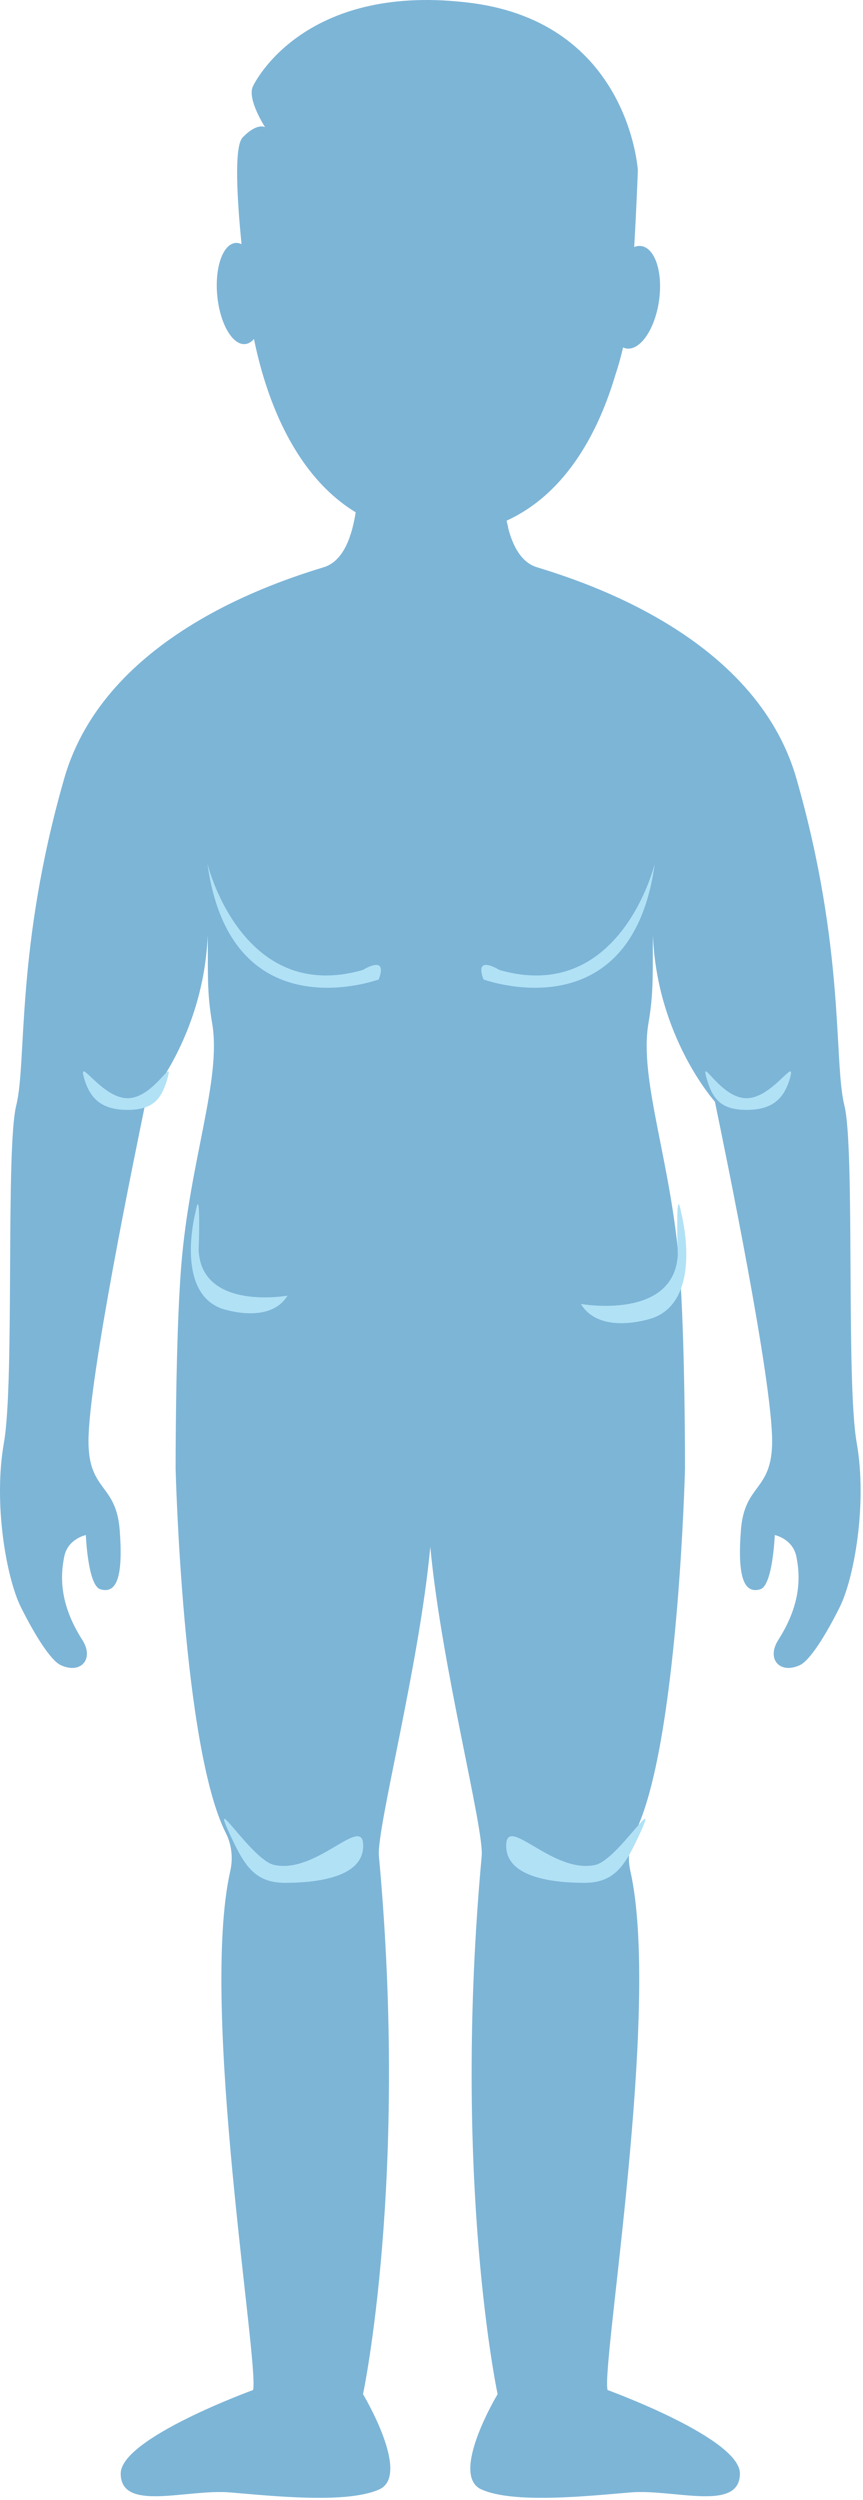 <?xml version="1.0" encoding="UTF-8"?>
<svg width="104px" height="301px" viewBox="0 0 104 301" version="1.1" xmlns="http://www.w3.org/2000/svg" xmlns:xlink="http://www.w3.org/1999/xlink">
    <!-- Generator: sketchtool 45.2 (43514) - http://www.bohemiancoding.com/sketch -->
    <title>C2C9448E-BCBC-4A78-B537-90982613F0E4</title>
    <desc>Created with sketchtool.</desc>
    <defs></defs>
    <g id="survey" stroke="none" stroke-width="1" fill="none" fill-rule="evenodd">
        <g id="Body-" transform="translate(-881, -3331)">
            <g id="Group-81" transform="translate(174, 3270)">
                <g id="Group-75">
                    <g id="Group-45">
                        <g id="Group-46" transform="translate(6, 59)">
                            <g id="Group-10" transform="translate(701, 2)">
                                <path d="M103.239,173.711 C101.934,166.32 103.056,138.305 101.753,133.086 C100.45,127.869 101.882,114.274 95.966,93.708 C91.032,76.559 70.343,70.034 64.694,68.296 C62.86,67.731 61.813,65.828 61.225,63.526 L61.246,63.526 C61.176,63.253 61.11,62.976 61.053,62.692 C68.464,59.304 72.243,51.577 74.145,45.188 C74.51,44.104 74.823,42.984 75.087,41.837 C75.217,41.896 75.35,41.942 75.49,41.962 C77.163,42.21 78.917,39.648 79.414,36.241 C79.909,32.835 78.955,29.874 77.286,29.628 C77,29.585 76.712,29.632 76.427,29.743 C76.692,25.284 76.868,20.521 76.868,20.521 C76.868,20.521 75.842,2.769 56.715,0.349 C37.587,-2.072 31.212,8.857 30.479,10.398 C29.746,11.939 31.944,15.313 31.944,15.313 C31.944,15.313 30.991,14.726 29.233,16.56 C28.167,17.669 28.6,24.32 29.108,29.397 C28.867,29.284 28.62,29.23 28.372,29.253 C26.841,29.403 25.86,32.249 26.182,35.612 C26.507,38.976 28.012,41.579 29.544,41.429 C29.94,41.392 30.298,41.169 30.606,40.81 C31.865,47.023 35.042,56.917 42.862,61.687 C42.767,62.318 42.638,62.933 42.487,63.526 C41.899,65.828 40.852,67.731 39.018,68.296 C33.37,70.034 12.68,76.559 7.747,93.708 C1.83,114.274 3.262,127.869 1.96,133.086 C0.656,138.305 1.778,166.32 0.473,173.711 C-0.829,181.104 0.788,190.051 2.525,193.529 C4.262,197.008 6.128,199.926 7.303,200.486 C9.701,201.627 11.411,199.787 9.911,197.443 C7.076,193.01 7.303,189.615 7.739,187.441 C8.173,185.268 10.344,184.832 10.344,184.832 C10.344,184.832 10.585,190.897 12.083,191.356 C14.058,191.959 14.86,189.887 14.426,184.234 C13.991,178.582 10.664,179.614 10.664,173.526 C10.664,166.057 16.247,139.026 17.558,132.652 C17.558,132.652 24.533,124.917 25.03,112.614 C25.09,116.922 24.896,119.302 25.564,123.192 C26.731,129.988 22.838,139.782 21.831,152.525 C21.137,161.299 21.164,176.858 21.164,176.858 C21.164,176.875 21.997,210.526 27.247,220.776 C27.656,221.575 28.206,223.258 27.75,225.278 C24.03,241.776 31.262,284.708 30.497,287.776 C30.497,287.776 14.546,293.566 14.546,297.828 C14.546,302.512 22.51,299.67 27.722,300.106 C32.936,300.541 41.781,301.49 45.69,299.75 C49.6,298.012 43.747,288.276 43.747,288.276 C43.747,288.276 49.247,262.526 45.664,223.482 C45.361,220.183 50.518,200.596 51.856,186.256 C53.194,200.596 58.351,220.183 58.049,223.482 C54.466,262.526 59.966,288.276 59.966,288.276 C59.966,288.276 54.112,298.012 58.022,299.75 C61.931,301.49 70.776,300.541 75.99,300.106 C81.203,299.67 89.167,302.512 89.167,297.828 C89.167,293.566 73.216,287.776 73.216,287.776 C72.45,284.708 79.682,241.776 75.963,225.278 C75.507,223.258 76.056,221.575 76.466,220.776 C81.716,210.526 82.549,176.875 82.549,176.858 C82.549,176.858 82.575,161.299 81.882,152.525 C80.875,139.782 76.981,129.988 78.148,123.192 C78.816,119.302 78.623,116.922 78.682,112.614 C79.179,124.917 86.154,132.652 86.154,132.652 C87.466,139.026 93.049,166.057 93.049,173.526 C93.049,179.614 89.721,178.582 89.286,184.234 C88.852,189.887 89.654,191.959 91.63,191.356 C93.128,190.897 93.368,184.832 93.368,184.832 C93.368,184.832 95.54,185.268 95.973,187.441 C96.409,189.615 96.636,193.01 93.801,197.443 C92.301,199.787 94.011,201.627 96.409,200.486 C97.585,199.926 99.45,197.008 101.187,193.529 C102.925,190.051 104.542,181.104 103.239,173.711" id="Fill-148" fill="#7DB5D7"></path>
                                <path d="M25,104 C25,104 29.129,121 43.743,116.784 C43.743,116.784 46.808,114.842 45.64,117.932 C45.64,117.932 27.813,124.5 25,104" id="Fill-150" fill="#B1E1F5"></path>
                                <path d="M23.568,145.923 C23.568,145.923 21.043,155.415 26.642,157.538 C26.642,157.538 32.447,159.606 34.647,156.005 C34.647,156.005 24.346,157.853 23.939,150.581 C23.939,150.581 24.234,142.284 23.568,145.923" id="Fill-152" fill="#B1E1F5"></path>
                                <path d="M82.086,146.007 C82.086,146.007 84.841,156.361 78.732,158.677 C78.732,158.677 72.4,160.933 70,157.005 C70,157.005 81.237,159.021 81.681,151.088 C81.681,151.088 81.359,142.037 82.086,146.007" id="Fill-154" fill="#B1E1F5"></path>
                                <path d="M61,222.239 C61,226.123 66.794,226.707 70.447,226.707 C74.1,226.707 75.35,224.51 76.895,221.239 C79.88,214.92 74.505,223.92 71.755,224.545 C66.623,225.711 61,218.355 61,222.239" id="Fill-156" fill="#B1E1F5"></path>
                                <path d="M43.771,222.239 C43.771,226.123 37.977,226.707 34.324,226.707 C30.671,226.707 29.421,224.51 27.876,221.239 C24.891,214.92 30.266,223.92 33.016,224.545 C38.148,225.711 43.771,218.355 43.771,222.239" id="Fill-158" fill="#B1E1F5"></path>
                                <path d="M78.905,104 C78.905,104 74.776,121 60.162,116.784 C60.162,116.784 57.097,114.842 58.265,117.932 C58.265,117.932 76.092,124.5 78.905,104" id="Fill-160" fill="#B1E1F5"></path>
                                <path d="M20.194,129.798 C19.507,132.245 18.515,133.64 15.377,133.64 C12.239,133.64 10.832,132.277 10.128,129.798 C9.352,127.067 12.239,132.233 15.377,132.233 C18.515,132.233 20.96,127.064 20.194,129.798" id="Fill-162" fill="#B1E1F5"></path>
                                <path d="M85.142,129.798 C85.828,132.245 86.82,133.64 89.958,133.64 C93.097,133.64 94.503,132.277 95.207,129.798 C95.984,127.067 93.097,132.233 89.958,132.233 C86.82,132.233 84.375,127.064 85.142,129.798" id="Fill-164" fill="#B1E1F5"></path>
                            </g>
                        </g>
                    </g>
                </g>
            </g>
        </g>
    </g>
</svg>